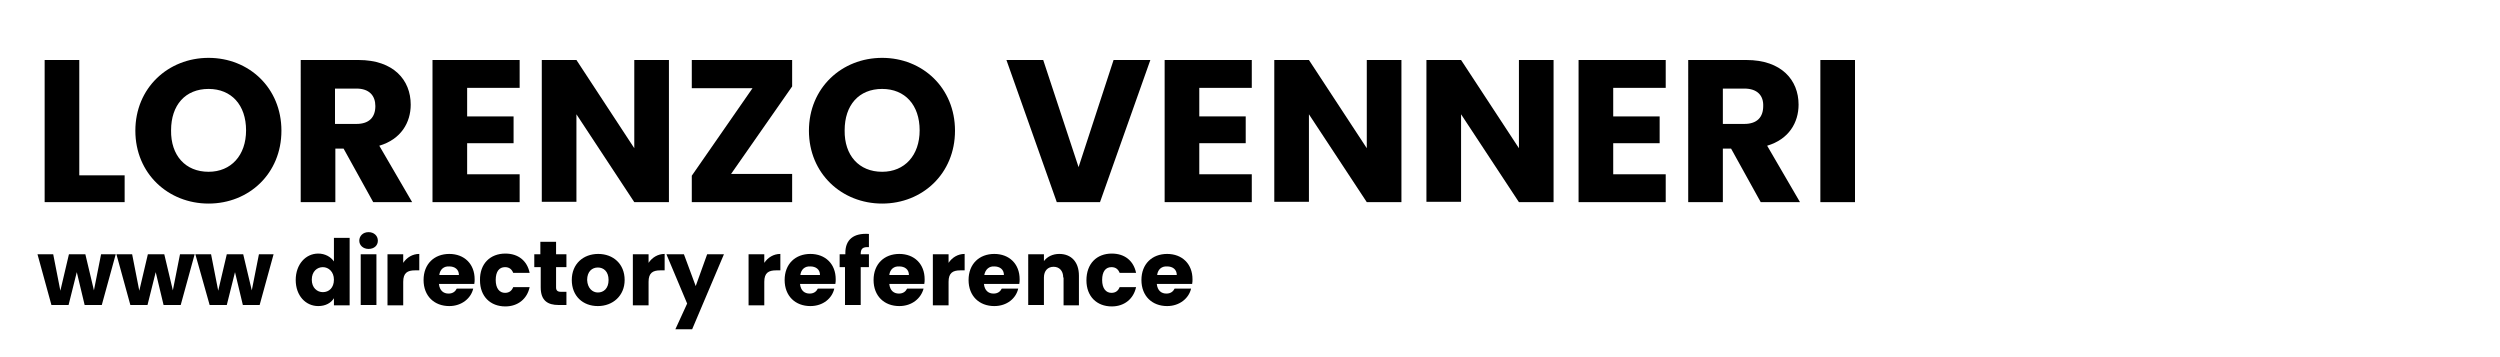 <?xml version="1.0" encoding="utf-8"?>
<!-- Generator: Adobe Illustrator 22.1.0, SVG Export Plug-In . SVG Version: 6.00 Build 0)  -->
<svg version="1.1" id="Layer_1" xmlns="http://www.w3.org/2000/svg" xmlns:xlink="http://www.w3.org/1999/xlink" x="0px" y="0px"
	 viewBox="0 0 700 100" style="enable-background:new 0 0 700 100;" xml:space="preserve">
<title>Artboard 1</title>
<g>
	<path d="M22.2,16.8v32.3h12.7v7.5H12.5V16.8H22.2z"/>
	<path d="M58.4,57c-11.3,0-20.5-8.4-20.5-20.4s9.2-20.4,20.5-20.4c11.3,0,20.4,8.4,20.4,20.4S69.7,57,58.4,57z M58.4,48.1
		c6.3,0,10.5-4.6,10.5-11.6c0-7.1-4.1-11.6-10.5-11.6c-6.5,0-10.5,4.5-10.5,11.6C47.8,43.5,51.9,48.1,58.4,48.1z"/>
	<path d="M100.4,16.8c9.8,0,14.6,5.6,14.6,12.5c0,5-2.7,9.7-8.8,11.5l9.2,15.8h-10.9l-8.3-15h-2.3v15h-9.7V16.8H100.4z M99.8,24.8
		h-6v9.9h6c3.6,0,5.3-1.9,5.3-5C105.1,26.8,103.4,24.8,99.8,24.8z"/>
	<path d="M145.5,24.6h-14.7v8h13v7.5h-13v8.7h14.7v7.8h-24.4V16.8h24.4V24.6z"/>
	<path d="M187.3,16.8v39.8h-9.7L161.4,32v24.5h-9.7V16.8h9.7l16.2,24.7V16.8H187.3z"/>
	<path d="M221.8,24.2l-17.1,24.5h17.1v7.9h-28.1v-7.4l17-24.5h-17v-7.9h28.1V24.2z"/>
	<path d="M247,57c-11.3,0-20.5-8.4-20.5-20.4s9.2-20.4,20.5-20.4c11.3,0,20.4,8.4,20.4,20.4S258.3,57,247,57z M247,48.1
		c6.3,0,10.5-4.6,10.5-11.6c0-7.1-4.1-11.6-10.5-11.6c-6.5,0-10.5,4.5-10.5,11.6C236.4,43.5,240.5,48.1,247,48.1z"/>
	<path d="M311.8,16.8h10.3L308,56.6h-12.1l-14.1-39.8h10.3l9.9,30L311.8,16.8z"/>
	<path d="M350.5,24.6h-14.7v8h13v7.5h-13v8.7h14.7v7.8h-24.4V16.8h24.4V24.6z"/>
	<path d="M392.4,16.8v39.8h-9.7L366.5,32v24.5h-9.7V16.8h9.7l16.2,24.7V16.8H392.4z"/>
	<path d="M435,16.8v39.8h-9.7L409.1,32v24.5h-9.7V16.8h9.7l16.2,24.7V16.8H435z"/>
	<path d="M466.4,24.6h-14.7v8h13v7.5h-13v8.7h14.7v7.8h-24.4V16.8h24.4V24.6z"/>
	<path d="M489,16.8c9.8,0,14.6,5.6,14.6,12.5c0,5-2.7,9.7-8.8,11.5l9.2,15.8H493l-8.3-15h-2.3v15h-9.7V16.8H489z M488.4,24.8h-6v9.9
		h6c3.6,0,5.3-1.9,5.3-5C493.8,26.8,492.1,24.8,488.4,24.8z"/>
	<path d="M509.7,16.8h9.7v39.8h-9.7V16.8z"/>
</g>
<g>
	<path d="M10.5,71.2h4.4l2,10.2l2.4-10.2h4.6l2.4,10.1l2-10.1h4.1l-3.9,14.2h-4.8l-2.2-9.2l-2.3,9.2h-4.8L10.5,71.2z"/>
	<path d="M32.6,71.2H37l2,10.2l2.4-10.2H46l2.4,10.1l2-10.1h4.1l-3.9,14.2h-4.8l-2.2-9.2l-2.3,9.2h-4.8L32.6,71.2z"/>
	<path d="M54.7,71.2h4.4l2,10.2l2.4-10.2h4.6l2.4,10.1l2-10.1h4.1l-3.9,14.2H68l-2.2-9.2l-2.3,9.2h-4.8L54.7,71.2z"/>
	<path d="M89.1,71c1.9,0,3.5,0.9,4.4,2.2v-6.6h4.4v18.9h-4.4v-2c-0.8,1.3-2.3,2.2-4.4,2.2c-3.5,0-6.3-2.9-6.3-7.3S85.6,71,89.1,71z
		 M90.4,74.8c-1.6,0-3.1,1.2-3.1,3.5s1.5,3.5,3.1,3.5c1.7,0,3.1-1.2,3.1-3.5C93.5,76.1,92,74.8,90.4,74.8z"/>
	<path d="M100.6,67.4c0-1.3,1-2.4,2.6-2.4c1.5,0,2.6,1,2.6,2.4c0,1.3-1,2.3-2.6,2.3C101.7,69.7,100.6,68.7,100.6,67.4z M101,71.2
		h4.4v14.2H101V71.2z"/>
	<path d="M112.9,85.5h-4.4V71.2h4.4v2.4c1-1.5,2.6-2.5,4.5-2.5v4.6h-1.2c-2.1,0-3.3,0.7-3.3,3.2V85.5z"/>
	<path d="M125.8,85.7c-4.2,0-7.2-2.8-7.2-7.3c0-4.5,3-7.3,7.2-7.3c4.2,0,7.1,2.8,7.1,7.1c0,0.4,0,0.8-0.1,1.3h-9.9
		c0.2,1.9,1.3,2.7,2.7,2.7c1.2,0,1.9-0.6,2.3-1.4h4.6C131.9,83.5,129.3,85.7,125.8,85.7z M123,77h5.5c0-1.6-1.2-2.4-2.7-2.4
		C124.3,74.5,123.2,75.4,123,77z"/>
	<path d="M141.5,71c3.6,0,6.1,2,6.8,5.4h-4.6c-0.4-1-1.1-1.6-2.3-1.6c-1.6,0-2.6,1.2-2.6,3.6c0,2.4,1.1,3.6,2.6,3.6
		c1.2,0,1.9-0.6,2.3-1.6h4.6c-0.7,3.3-3.3,5.4-6.8,5.4c-4.2,0-7.1-2.8-7.1-7.3C134.3,73.8,137.3,71,141.5,71z"/>
	<path d="M151.3,74.8h-1.7v-3.6h1.7v-3.5h4.4v3.5h2.9v3.6h-2.9v5.7c0,0.8,0.4,1.2,1.3,1.2h1.6v3.7h-2.2c-3,0-5-1.2-5-4.9V74.8z"/>
	<path d="M167.4,85.7c-4.2,0-7.3-2.8-7.3-7.3c0-4.5,3.2-7.3,7.4-7.3c4.2,0,7.4,2.8,7.4,7.3C174.9,82.8,171.6,85.7,167.4,85.7z
		 M167.4,81.9c1.6,0,3-1.1,3-3.5c0-2.4-1.4-3.5-3-3.5c-1.6,0-3,1.1-3,3.5C164.5,80.7,165.9,81.9,167.4,81.9z"/>
	<path d="M181.6,85.5h-4.4V71.2h4.4v2.4c1-1.5,2.6-2.5,4.5-2.5v4.6h-1.2c-2.1,0-3.3,0.7-3.3,3.2V85.5z"/>
	<path d="M198,71.2h4.7l-8.9,21h-4.7l3.3-7.2l-5.8-13.8h4.9l3.3,8.9L198,71.2z"/>
	<path d="M214,85.5h-4.4V71.2h4.4v2.4c1-1.5,2.6-2.5,4.5-2.5v4.6h-1.2c-2.1,0-3.3,0.7-3.3,3.2V85.5z"/>
	<path d="M226.9,85.7c-4.2,0-7.2-2.8-7.2-7.3c0-4.5,3-7.3,7.2-7.3c4.2,0,7.1,2.8,7.1,7.1c0,0.4,0,0.8-0.1,1.3h-9.9
		c0.2,1.9,1.3,2.7,2.7,2.7c1.2,0,1.9-0.6,2.3-1.4h4.6C233,83.5,230.5,85.7,226.9,85.7z M224.1,77h5.5c0-1.6-1.2-2.4-2.7-2.4
		C225.4,74.5,224.3,75.4,224.1,77z"/>
	<path d="M236.7,74.8h-1.6v-3.6h1.6v-0.4c0-3.7,2.3-5.6,6.6-5.3v3.7c-1.7-0.1-2.3,0.4-2.3,1.9v0.1h2.3v3.6h-2.3v10.6h-4.4V74.8z"/>
	<path d="M251.8,85.7c-4.2,0-7.2-2.8-7.2-7.3c0-4.5,3-7.3,7.2-7.3c4.2,0,7.1,2.8,7.1,7.1c0,0.4,0,0.8-0.1,1.3H249
		c0.2,1.9,1.3,2.7,2.7,2.7c1.2,0,1.9-0.6,2.3-1.4h4.6C257.9,83.5,255.4,85.7,251.8,85.7z M249,77h5.5c0-1.6-1.2-2.4-2.7-2.4
		C250.3,74.5,249.2,75.4,249,77z"/>
	<path d="M265.6,85.5h-4.4V71.2h4.4v2.4c1-1.5,2.6-2.5,4.5-2.5v4.6h-1.2c-2.1,0-3.3,0.7-3.3,3.2V85.5z"/>
	<path d="M278.4,85.7c-4.2,0-7.2-2.8-7.2-7.3c0-4.5,3-7.3,7.2-7.3c4.2,0,7.1,2.8,7.1,7.1c0,0.4,0,0.8-0.1,1.3h-9.9
		c0.2,1.9,1.3,2.7,2.7,2.7c1.2,0,1.9-0.6,2.3-1.4h4.6C284.5,83.5,282,85.7,278.4,85.7z M275.6,77h5.5c0-1.6-1.2-2.4-2.7-2.4
		C277,74.5,275.9,75.4,275.6,77z"/>
	<path d="M297.7,77.7c0-1.9-1.1-3-2.7-3s-2.7,1.1-2.7,3v7.7h-4.4V71.2h4.4v1.9c0.9-1.2,2.4-2,4.3-2c3.3,0,5.5,2.2,5.5,6.1v8.3h-4.3
		V77.7z"/>
	<path d="M311.3,71c3.6,0,6.1,2,6.8,5.4h-4.6c-0.4-1-1.1-1.6-2.3-1.6c-1.6,0-2.6,1.2-2.6,3.6c0,2.4,1.1,3.6,2.6,3.6
		c1.2,0,1.9-0.6,2.3-1.6h4.6c-0.7,3.3-3.3,5.4-6.8,5.4c-4.2,0-7.1-2.8-7.1-7.3C304.2,73.8,307.1,71,311.3,71z"/>
	<path d="M326.8,85.7c-4.2,0-7.2-2.8-7.2-7.3c0-4.5,3-7.3,7.2-7.3c4.2,0,7.1,2.8,7.1,7.1c0,0.4,0,0.8-0.1,1.3h-9.9
		c0.2,1.9,1.3,2.7,2.7,2.7c1.2,0,1.9-0.6,2.3-1.4h4.6C332.9,83.5,330.3,85.7,326.8,85.7z M324,77h5.5c0-1.6-1.2-2.4-2.7-2.4
		C325.3,74.5,324.2,75.4,324,77z"/>
</g>
</svg>
